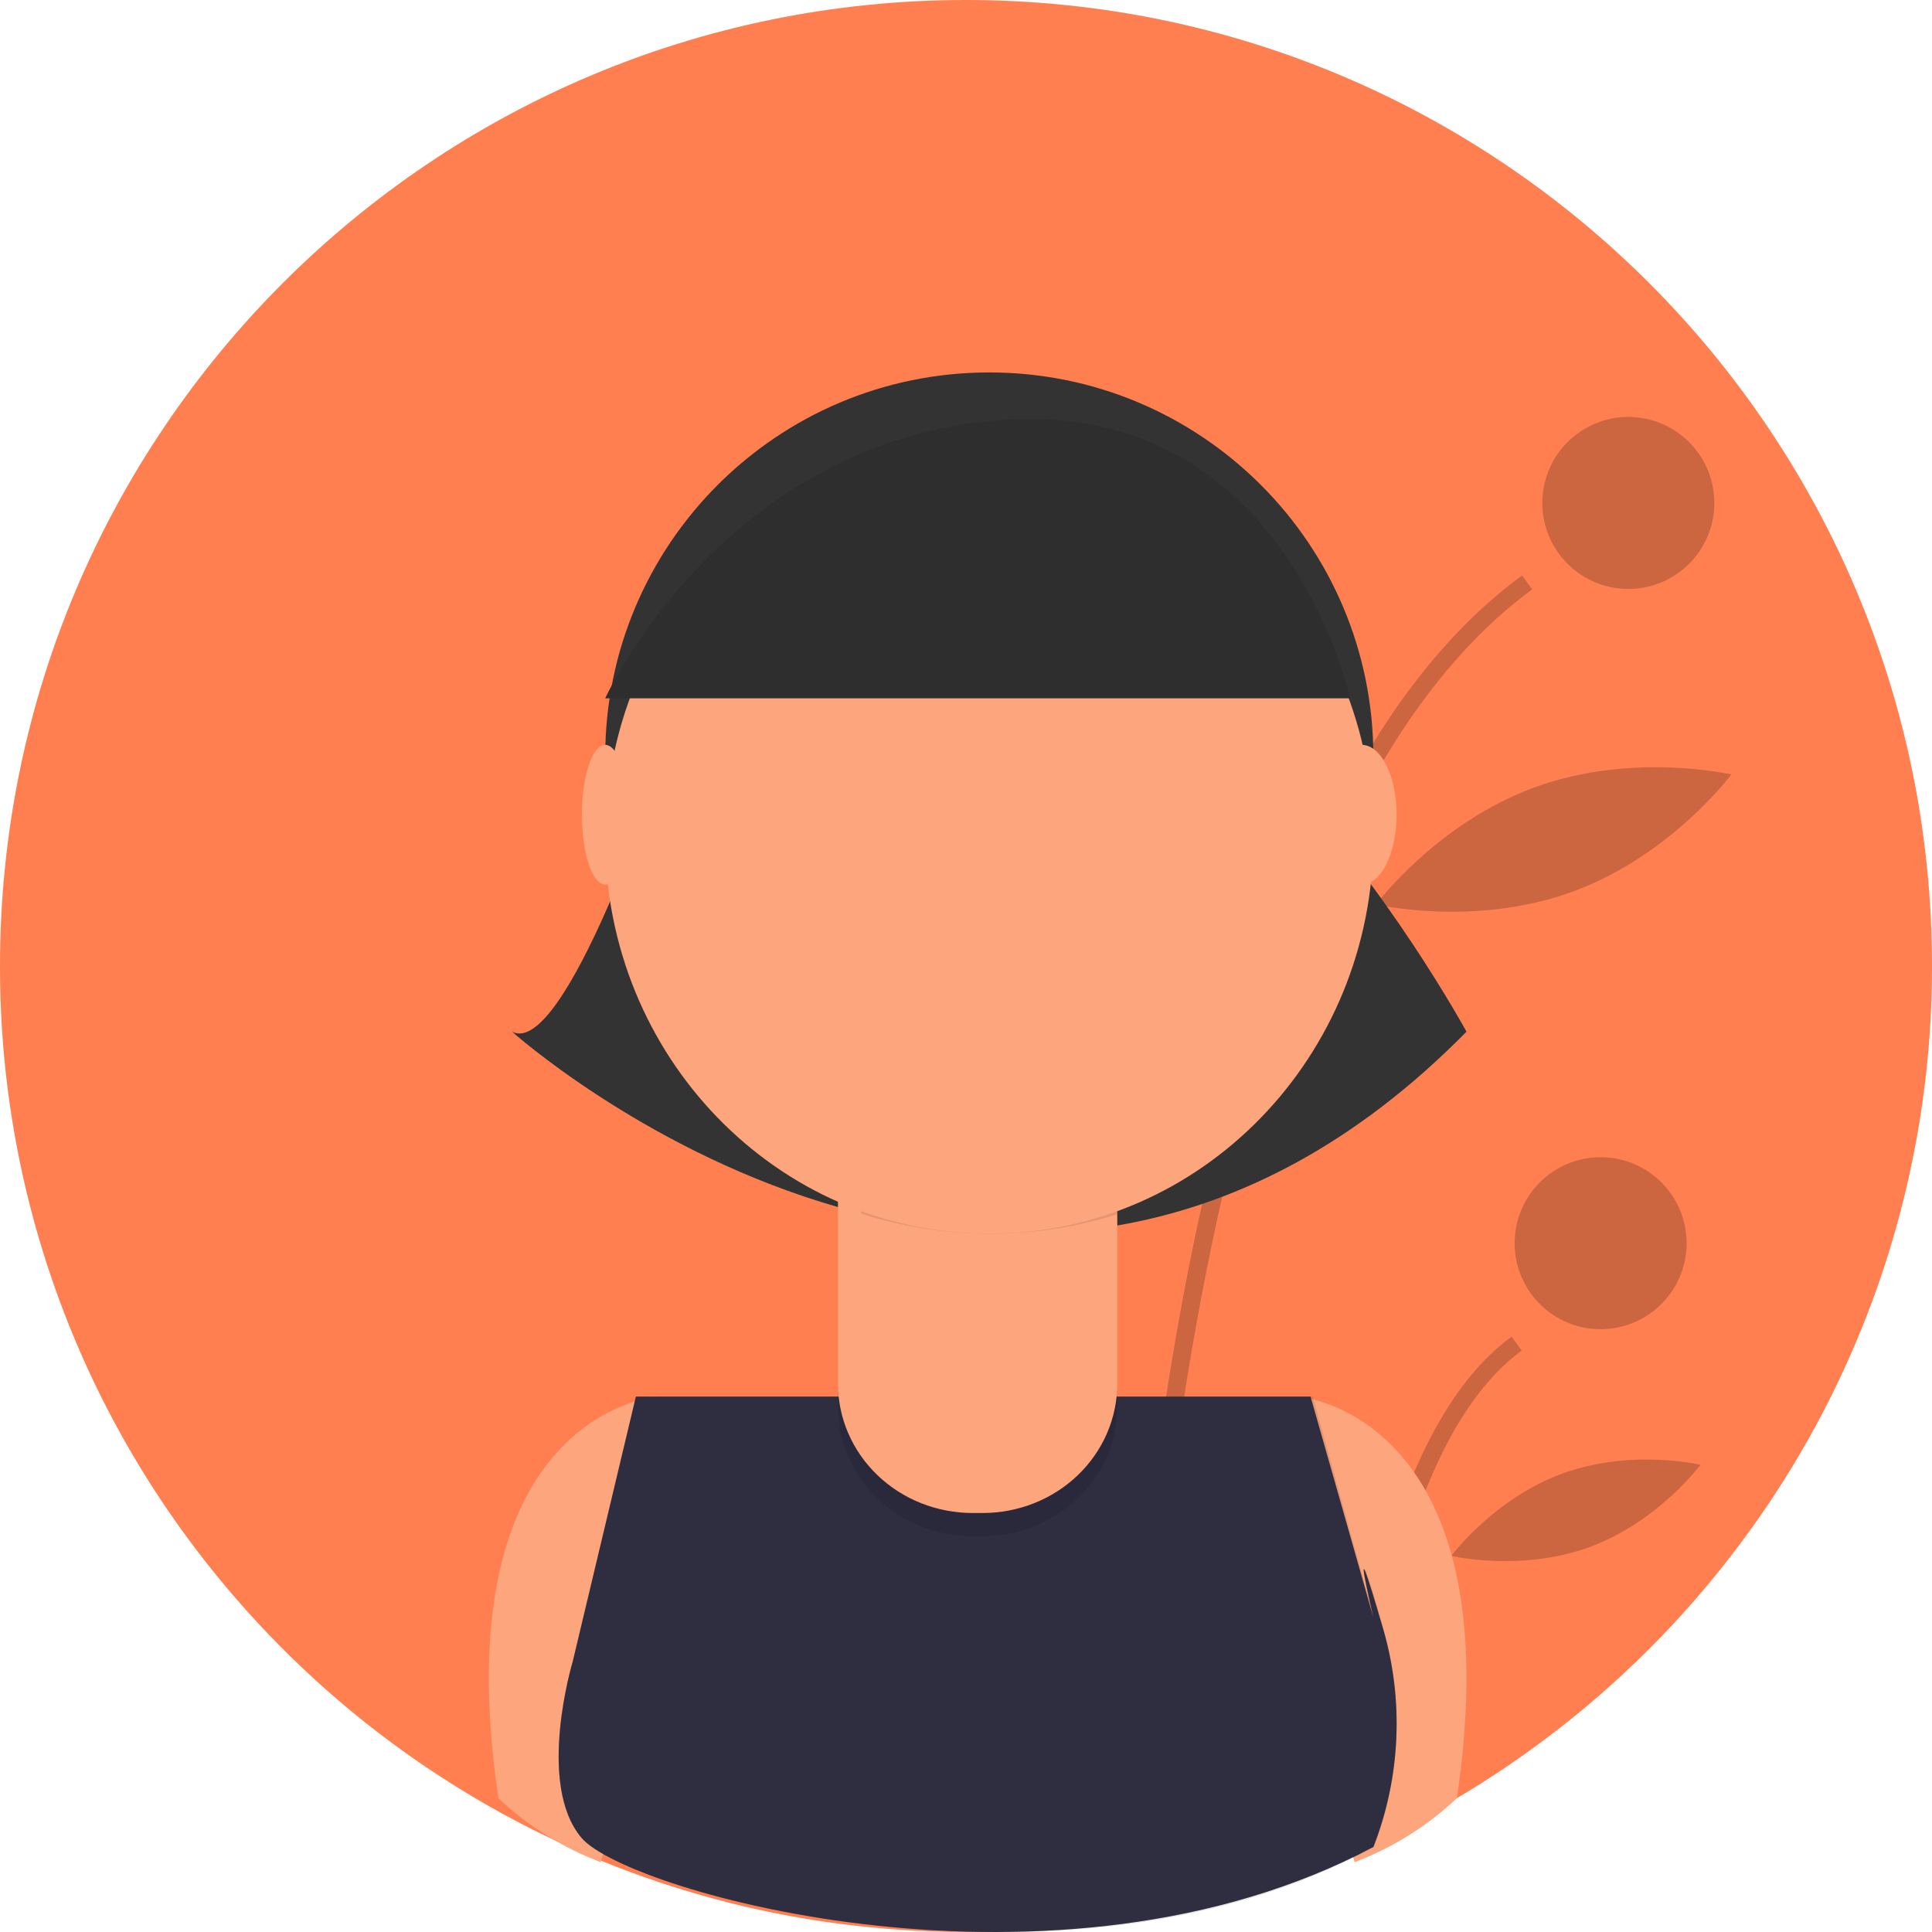 <svg width="70" height="70" viewBox="0 0 70 70" fill="none" xmlns="http://www.w3.org/2000/svg">
<path d="M70 35C70.005 39.496 69.142 43.951 67.458 48.12C67.454 48.129 67.451 48.137 67.446 48.147V48.148C66.314 50.939 64.825 53.572 63.016 55.98C62.666 56.446 62.306 56.903 61.935 57.349C61.8 57.513 61.662 57.675 61.524 57.836C60.815 58.659 60.069 59.448 59.286 60.202C59.103 60.378 58.919 60.552 58.733 60.724C58.689 60.764 58.646 60.804 58.602 60.844C57.69 61.678 56.734 62.462 55.739 63.195C55.071 63.689 54.386 64.158 53.682 64.602C53.528 64.7 53.373 64.797 53.217 64.892C52.945 65.058 52.672 65.219 52.395 65.377C52.035 65.585 51.67 65.785 51.301 65.979C51.152 66.059 51.002 66.135 50.852 66.212C50.632 66.325 50.411 66.434 50.189 66.54C50.15 66.559 50.112 66.578 50.074 66.595C49.929 66.666 49.782 66.734 49.635 66.802C47.72 67.686 45.728 68.392 43.685 68.914C43.673 68.917 43.663 68.919 43.652 68.922C43.518 68.956 43.383 68.989 43.249 69.021C43.148 69.046 43.047 69.07 42.945 69.093C42.933 69.097 42.92 69.1 42.907 69.102C42.699 69.151 42.491 69.198 42.281 69.24C42.163 69.265 42.044 69.29 41.926 69.314C41.855 69.329 41.783 69.343 41.711 69.356C41.621 69.374 41.532 69.39 41.442 69.408C41.392 69.418 41.343 69.426 41.292 69.435C41.178 69.455 41.064 69.476 40.951 69.496C40.758 69.529 40.564 69.561 40.37 69.59C40.229 69.612 40.09 69.632 39.949 69.652C39.783 69.676 39.617 69.698 39.451 69.718C39.405 69.726 39.359 69.731 39.314 69.736C39.255 69.743 39.196 69.75 39.137 69.758C39.018 69.772 38.899 69.786 38.779 69.798C38.716 69.805 38.655 69.811 38.593 69.818C38.475 69.83 38.357 69.842 38.239 69.852C38.087 69.866 37.935 69.879 37.781 69.891C37.595 69.906 37.41 69.919 37.222 69.931C37.102 69.938 36.982 69.945 36.861 69.951C36.552 69.968 36.244 69.979 35.933 69.988C35.779 69.992 35.623 69.995 35.468 69.997H35.465C35.311 69.999 35.155 70 35 70C33.426 70.001 31.854 69.895 30.294 69.685C29.149 69.532 28.023 69.324 26.916 69.062C26.871 69.052 26.827 69.041 26.783 69.03C26.672 69.004 26.561 68.976 26.45 68.948C26.352 68.923 26.254 68.897 26.156 68.871C23.62 68.212 21.168 67.267 18.845 66.056C18.834 66.05 18.821 66.043 18.81 66.037C18.743 66.002 18.676 65.968 18.61 65.931C18.464 65.855 18.319 65.777 18.174 65.698C17.351 65.245 16.549 64.761 15.768 64.246C15.567 64.114 15.368 63.981 15.171 63.845C15.108 63.801 15.046 63.758 14.984 63.715C14.918 63.669 14.853 63.623 14.789 63.578C14.618 63.457 14.448 63.334 14.28 63.21C13.581 62.697 12.902 62.158 12.245 61.594C9.914 59.598 7.855 57.305 6.119 54.775C5.513 53.893 4.948 52.982 4.423 52.043C1.513 46.835 -0.01 40.966 4.58452e-05 35C4.58452e-05 15.67 15.67 0 35 0C54.33 0 70 15.67 70 35Z" fill="#FF7F50"/>
<path opacity="0.2" d="M40.628 69.03C40.74 69.004 40.851 68.976 40.962 68.948C41.06 68.923 41.157 68.897 41.256 68.871C41.261 68.665 41.268 68.439 41.276 68.193C41.337 66.271 41.48 63.177 41.82 59.449C41.839 59.249 41.857 59.048 41.876 58.846C41.997 57.582 42.139 56.254 42.309 54.877C42.314 54.831 42.32 54.786 42.325 54.741C42.463 53.625 42.62 52.478 42.796 51.31C42.919 50.493 43.052 49.667 43.195 48.832C43.206 48.774 43.216 48.715 43.226 48.657C43.268 48.416 43.31 48.176 43.354 47.934C43.475 47.259 43.604 46.581 43.74 45.903C44.217 43.517 44.786 41.117 45.464 38.782C46.153 36.36 47.002 33.987 48.004 31.677C48.782 29.883 49.708 28.157 50.773 26.517C50.789 26.493 50.804 26.471 50.82 26.447C52.181 24.395 53.738 22.655 55.515 21.353L55.146 20.85C53.444 22.098 51.882 23.758 50.461 25.831C50.454 25.841 50.448 25.85 50.441 25.861C49.372 27.445 48.44 29.117 47.653 30.858C46.6 33.187 45.711 35.588 44.994 38.041C44.315 40.322 43.706 42.792 43.166 45.452C42.977 46.389 42.796 47.35 42.624 48.333C42.595 48.501 42.566 48.669 42.537 48.837C42.537 48.84 42.536 48.843 42.536 48.845C42.491 49.104 42.449 49.362 42.405 49.624C42.297 50.284 42.196 50.938 42.101 51.588C41.954 52.588 41.821 53.571 41.702 54.537C41.663 54.856 41.625 55.172 41.588 55.486C41.536 55.93 41.487 56.367 41.441 56.798C41.376 57.399 41.316 57.987 41.262 58.562L41.246 58.72C41.238 58.811 41.23 58.903 41.222 58.993C40.801 63.527 40.67 67.19 40.628 69.03Z" fill="black"/>
<path opacity="0.2" d="M48.566 66.056C48.578 66.05 48.59 66.043 48.602 66.037C48.815 65.926 49.026 65.814 49.237 65.698C49.307 64.871 49.4 63.963 49.522 63.008C49.548 62.812 49.574 62.612 49.603 62.411C49.618 62.303 49.633 62.194 49.649 62.085C49.771 61.244 49.916 60.376 50.09 59.504C50.797 55.946 51.971 52.309 53.921 50.065C54.026 49.943 54.132 49.827 54.243 49.715C54.518 49.429 54.816 49.168 55.135 48.933L54.766 48.431C54.321 48.76 53.912 49.134 53.544 49.548C53.415 49.692 53.288 49.842 53.165 49.997C51.371 52.256 50.25 55.599 49.552 58.91C49.37 59.773 49.217 60.636 49.086 61.476C49.053 61.695 49.022 61.913 48.991 62.128C48.789 63.551 48.656 64.895 48.566 66.056Z" fill="black"/>
<path opacity="0.2" d="M58.997 21.339C60.718 21.339 62.113 19.944 62.113 18.223C62.113 16.502 60.718 15.107 58.997 15.107C57.276 15.107 55.881 16.502 55.881 18.223C55.881 19.944 57.276 21.339 58.997 21.339Z" fill="black"/>
<path opacity="0.2" d="M57.993 48.159C59.714 48.159 61.109 46.764 61.109 45.043C61.109 43.323 59.714 41.928 57.993 41.928C56.273 41.928 54.878 43.323 54.878 45.043C54.878 46.764 56.273 48.159 57.993 48.159Z" fill="black"/>
<path opacity="0.2" d="M46.628 23.456C47.288 27.184 45.83 30.559 45.83 30.559C45.83 30.559 43.3 27.891 42.639 24.163C41.979 20.436 43.437 17.061 43.437 17.061C43.437 17.061 45.967 19.729 46.628 23.456Z" fill="black"/>
<path opacity="0.2" d="M56.982 32.305C53.427 33.605 49.854 32.77 49.854 32.77C49.854 32.77 52.046 29.828 55.601 28.528C59.157 27.228 62.729 28.062 62.729 28.062C62.729 28.062 60.538 31.005 56.982 32.305Z" fill="black"/>
<path opacity="0.2" d="M57.585 56.055C55.093 56.966 52.585 56.372 52.585 56.372C52.585 56.372 54.118 54.3 56.61 53.389C59.102 52.478 61.61 53.072 61.61 53.072C61.61 53.072 60.077 55.144 57.585 56.055Z" fill="black"/>
<path d="M45.558 55.531L45.685 55.596C45.672 55.731 45.642 55.814 45.558 55.531Z" fill="#2F2E41"/>
<path d="M45.725 55.574C45.726 55.589 45.728 55.604 45.729 55.619L45.685 55.596C45.686 55.583 45.687 55.568 45.689 55.554C45.699 55.373 45.687 55.158 45.725 55.574Z" fill="#2F2E41"/>
<path d="M23.788 50.602C23.788 50.602 16 51.227 18.057 65.154C19.124 66.159 20.384 66.946 21.763 67.47L26.145 52.918L23.788 50.602Z" fill="#FDA57D"/>
<path d="M47.055 50.602C47.055 50.602 54.843 51.227 52.786 65.154C51.719 66.159 50.459 66.946 49.08 67.47L44.699 52.918L47.055 50.602Z" fill="#FDA57D"/>
<path d="M23.951 27.831C23.951 27.831 20.461 38.368 18.554 37.381C18.554 37.381 36.92 53.846 53.133 37.381C53.133 37.381 50.278 32.113 46.153 27.831H23.951Z" fill="#333333"/>
<path d="M35.843 41.325C43.529 41.325 49.759 35.095 49.759 27.41C49.759 19.724 43.529 13.494 35.843 13.494C28.158 13.494 21.928 19.724 21.928 27.41C21.928 35.095 28.158 41.325 35.843 41.325Z" fill="#333333"/>
<path opacity="0.1" d="M47.478 50.602H23.045L20.75 60.204C20.75 60.204 19.41 64.646 21.077 66.598C22.743 68.549 38.326 72.991 49.76 66.918C50.758 64.361 50.872 61.553 50.087 58.926C48.784 54.452 49.76 58.606 49.76 58.606L47.478 50.602Z" fill="black"/>
<path opacity="0.1" d="M47.565 50.602H23.793L21.58 60.204C21.58 60.204 20.277 64.646 21.897 66.598C23.517 68.549 38.667 72.991 49.784 66.918C50.753 64.361 50.865 61.553 50.101 58.926C48.834 54.452 49.784 58.606 49.784 58.606L47.565 50.602Z" fill="black"/>
<path d="M47.484 50.602H23.039L20.75 60.204C20.75 60.204 19.41 64.646 21.077 66.598C22.743 68.549 38.326 72.991 49.76 66.918C50.758 64.361 50.872 61.553 50.087 58.926C48.784 54.452 49.76 58.606 49.76 58.606L47.484 50.602Z" fill="#2F2E41"/>
<path opacity="0.1" d="M30.361 43.012H40.482V50.976C40.482 51.592 40.356 52.201 40.111 52.77C39.865 53.338 39.506 53.855 39.053 54.29C38.6 54.725 38.063 55.07 37.471 55.306C36.88 55.541 36.245 55.663 35.605 55.663H35.238C34.598 55.663 33.964 55.541 33.372 55.306C32.78 55.07 32.243 54.725 31.79 54.29C31.337 53.855 30.978 53.338 30.733 52.77C30.488 52.201 30.361 51.592 30.361 50.976V43.012Z" fill="black"/>
<path d="M30.361 42.169H40.482V50.133C40.482 51.376 39.968 52.568 39.053 53.447C38.139 54.325 36.898 54.819 35.605 54.819H35.238C33.945 54.819 32.704 54.325 31.79 53.447C30.875 52.568 30.361 51.376 30.361 50.133V42.169Z" fill="#FDA57D"/>
<path opacity="0.1" d="M31.205 43.971C34.195 44.934 37.486 44.942 40.482 43.994V43.012H31.205V43.971Z" fill="black"/>
<path d="M35.843 44.699C43.529 44.699 49.759 38.28 49.759 30.361C49.759 22.443 43.529 16.024 35.843 16.024C28.158 16.024 21.928 22.443 21.928 30.361C21.928 38.28 28.158 44.699 35.843 44.699Z" fill="#FDA57D"/>
<path d="M21.928 25.301H48.916C48.916 25.301 46.61 14.535 36.406 15.211C26.202 15.888 21.928 25.301 21.928 25.301Z" fill="#333333"/>
<path d="M21.928 32.048C22.393 32.048 22.771 30.915 22.771 29.518C22.771 28.121 22.393 26.988 21.928 26.988C21.462 26.988 21.084 28.121 21.084 29.518C21.084 30.915 21.462 32.048 21.928 32.048Z" fill="#FDA57D"/>
<path d="M49.337 32.048C50.036 32.048 50.602 30.915 50.602 29.518C50.602 28.121 50.036 26.988 49.337 26.988C48.639 26.988 48.072 28.121 48.072 29.518C48.072 30.915 48.639 32.048 49.337 32.048Z" fill="#FDA57D"/>
<path opacity="0.1" d="M21.928 25.301H48.916C48.916 25.301 46.61 14.535 36.406 15.211C26.202 15.888 21.928 25.301 21.928 25.301Z" fill="black"/>
</svg>

